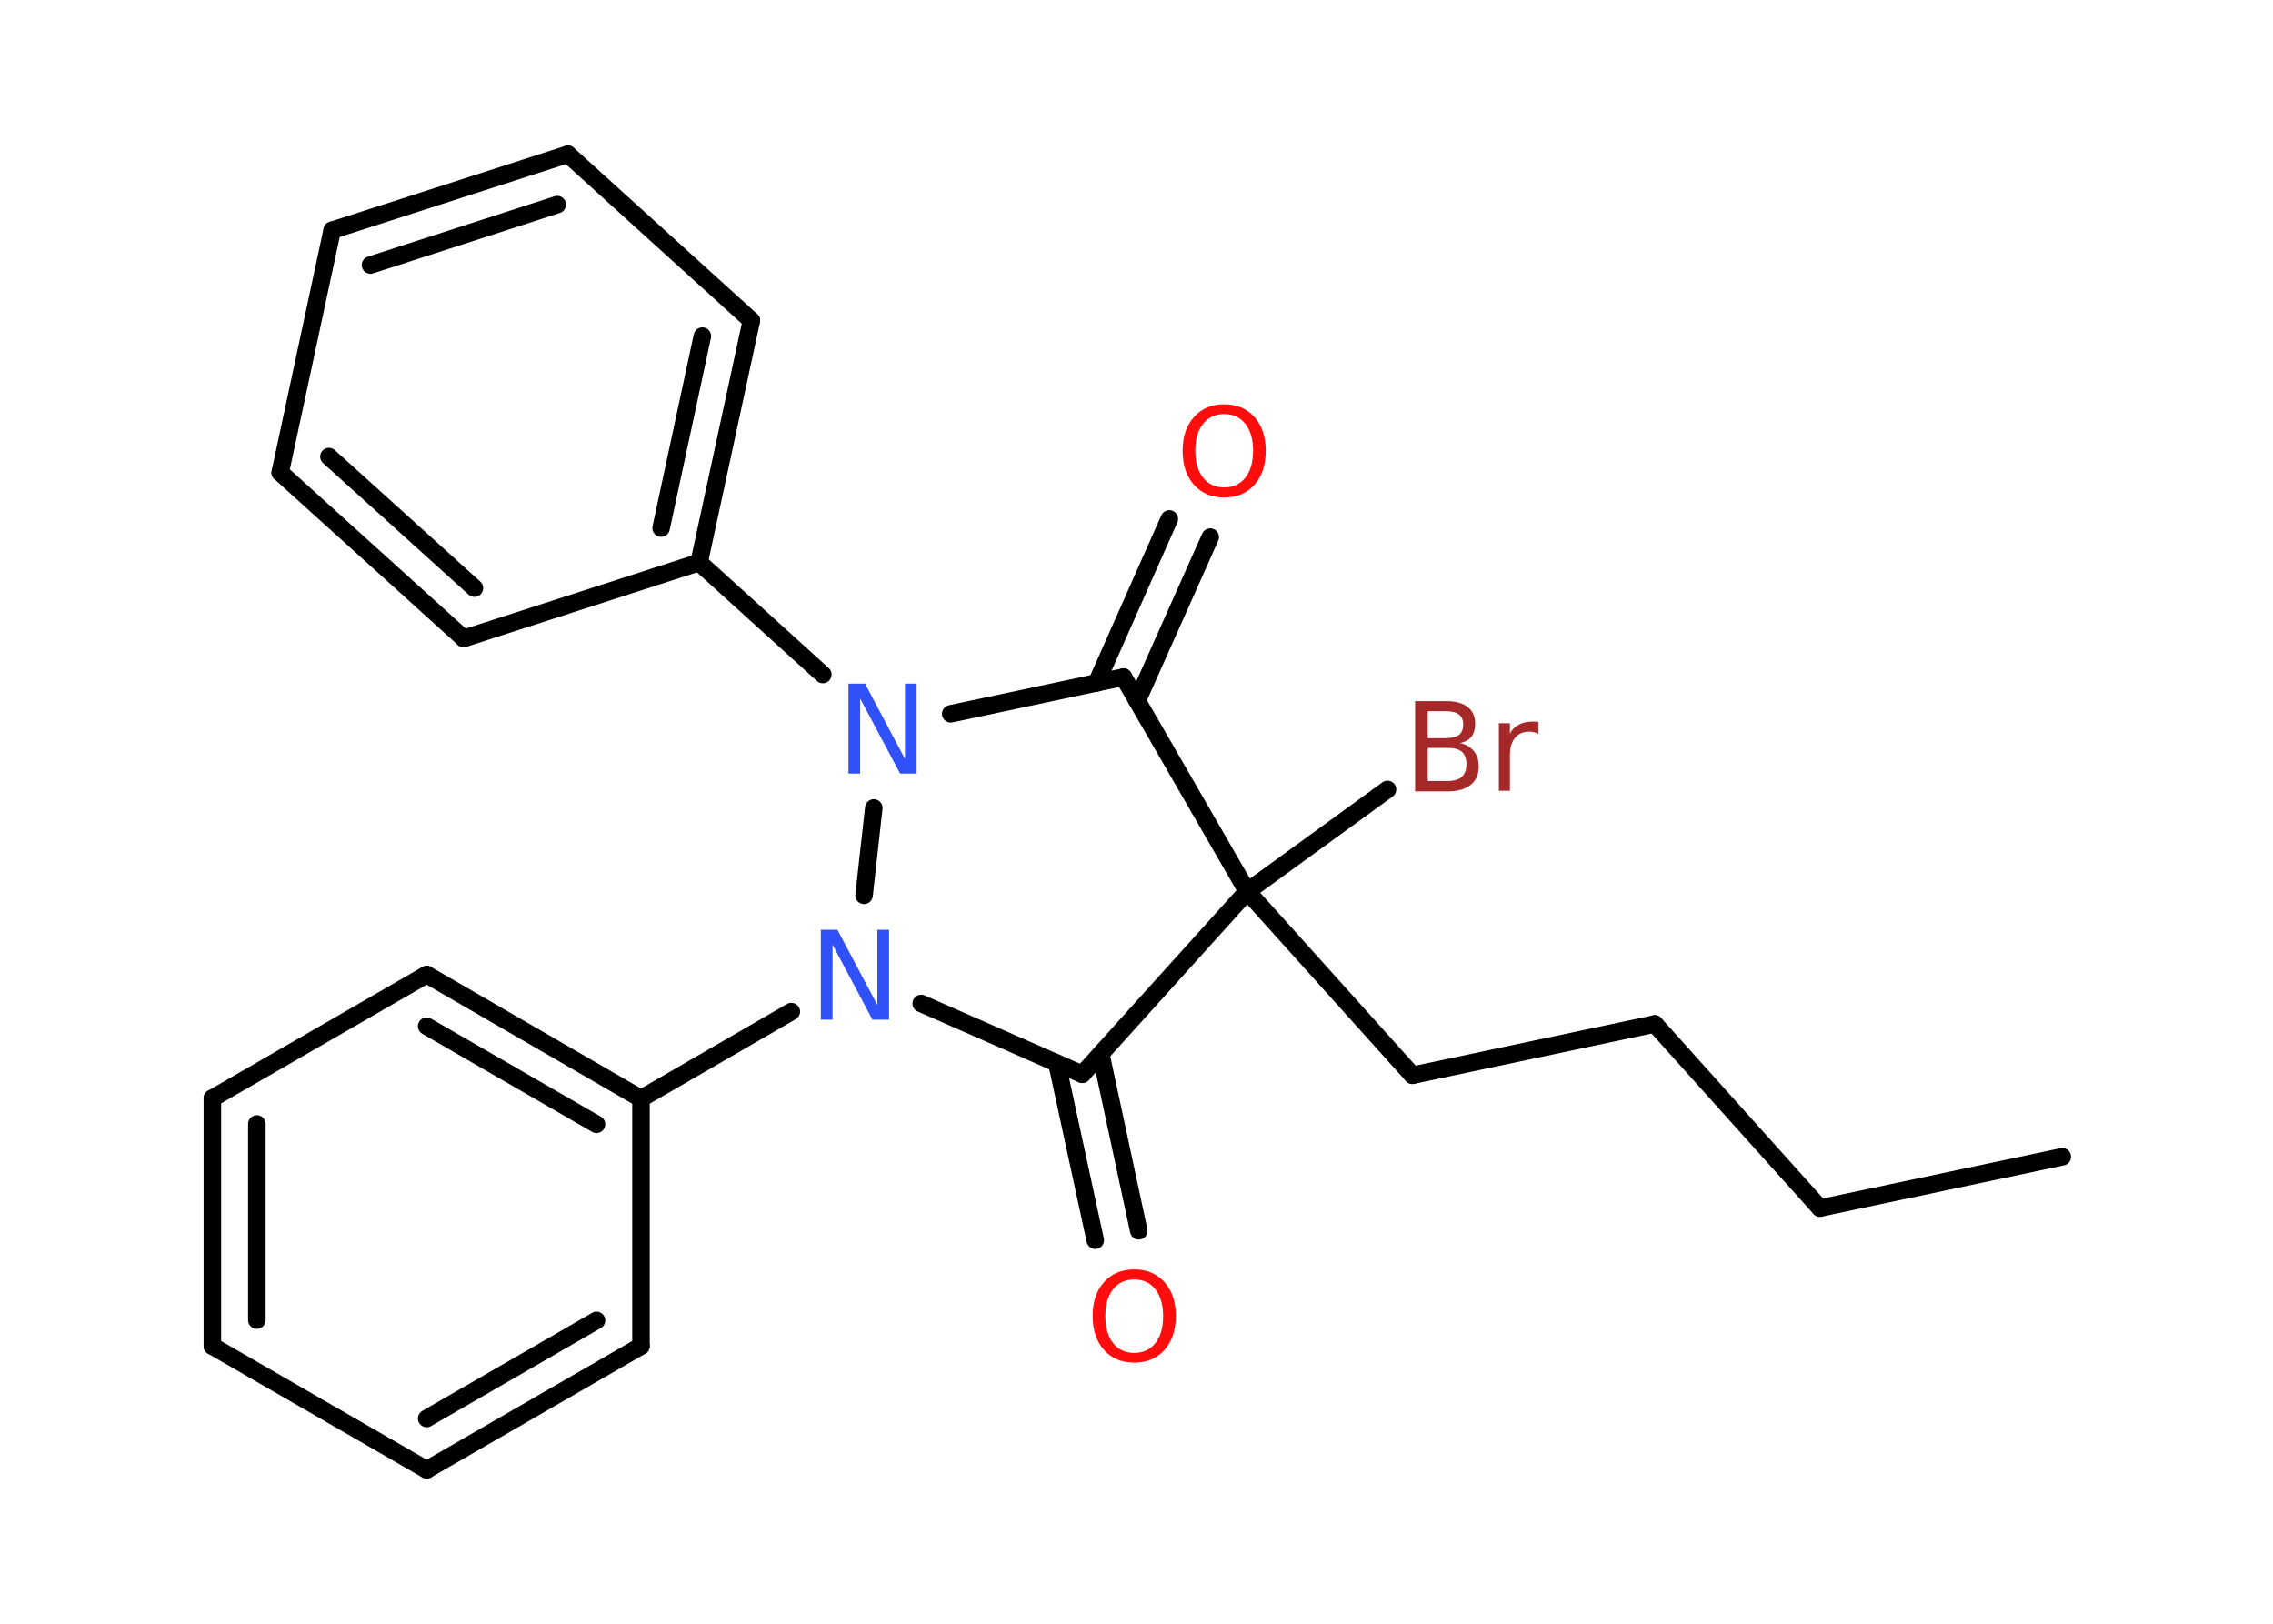 <?xml version='1.0' encoding='UTF-8'?>
<!DOCTYPE svg PUBLIC "-//W3C//DTD SVG 1.1//EN" "http://www.w3.org/Graphics/SVG/1.1/DTD/svg11.dtd">
<svg version='1.2' xmlns='http://www.w3.org/2000/svg' xmlns:xlink='http://www.w3.org/1999/xlink' width='70.0mm' height='50.0mm' viewBox='0 0 70.0 50.0'>
  <desc>Generated by the Chemistry Development Kit (http://github.com/cdk)</desc>
  <g stroke-linecap='round' stroke-linejoin='round' stroke='#000000' stroke-width='.54' fill='#FF0D0D'>
    <rect x='.0' y='.0' width='70.0' height='50.0' fill='#FFFFFF' stroke='none'/>
    <g id='mol1' class='mol'>
      <line id='mol1bnd1' class='bond' x1='63.51' y1='35.62' x2='56.05' y2='37.2'/>
      <line id='mol1bnd2' class='bond' x1='56.05' y1='37.2' x2='50.96' y2='31.53'/>
      <line id='mol1bnd3' class='bond' x1='50.96' y1='31.53' x2='43.5' y2='33.11'/>
      <line id='mol1bnd4' class='bond' x1='43.5' y1='33.11' x2='38.41' y2='27.45'/>
      <line id='mol1bnd5' class='bond' x1='38.41' y1='27.45' x2='42.73' y2='24.31'/>
      <line id='mol1bnd6' class='bond' x1='38.41' y1='27.45' x2='33.33' y2='33.08'/>
      <g id='mol1bnd7' class='bond'>
        <line x1='33.9' y1='32.45' x2='35.07' y2='37.9'/>
        <line x1='32.55' y1='32.74' x2='33.73' y2='38.19'/>
      </g>
      <line id='mol1bnd8' class='bond' x1='33.33' y1='33.08' x2='28.37' y2='30.9'/>
      <line id='mol1bnd9' class='bond' x1='24.37' y1='31.15' x2='19.74' y2='33.83'/>
      <g id='mol1bnd10' class='bond'>
        <line x1='19.74' y1='33.83' x2='13.14' y2='30.01'/>
        <line x1='18.37' y1='34.62' x2='13.14' y2='31.6'/>
      </g>
      <line id='mol1bnd11' class='bond' x1='13.14' y1='30.01' x2='6.54' y2='33.82'/>
      <g id='mol1bnd12' class='bond'>
        <line x1='6.54' y1='33.82' x2='6.54' y2='41.45'/>
        <line x1='7.91' y1='34.61' x2='7.91' y2='40.65'/>
      </g>
      <line id='mol1bnd13' class='bond' x1='6.54' y1='41.45' x2='13.14' y2='45.26'/>
      <g id='mol1bnd14' class='bond'>
        <line x1='13.14' y1='45.26' x2='19.74' y2='41.45'/>
        <line x1='13.14' y1='43.68' x2='18.37' y2='40.66'/>
      </g>
      <line id='mol1bnd15' class='bond' x1='19.74' y1='33.83' x2='19.74' y2='41.45'/>
      <line id='mol1bnd16' class='bond' x1='26.61' y1='27.57' x2='26.91' y2='24.88'/>
      <line id='mol1bnd17' class='bond' x1='25.34' y1='20.77' x2='21.53' y2='17.32'/>
      <g id='mol1bnd18' class='bond'>
        <line x1='21.53' y1='17.32' x2='23.14' y2='9.87'/>
        <line x1='20.36' y1='16.26' x2='21.63' y2='10.35'/>
      </g>
      <line id='mol1bnd19' class='bond' x1='23.14' y1='9.87' x2='17.49' y2='4.75'/>
      <g id='mol1bnd20' class='bond'>
        <line x1='17.49' y1='4.75' x2='10.23' y2='7.09'/>
        <line x1='17.16' y1='6.3' x2='11.41' y2='8.16'/>
      </g>
      <line id='mol1bnd21' class='bond' x1='10.23' y1='7.09' x2='8.63' y2='14.55'/>
      <g id='mol1bnd22' class='bond'>
        <line x1='8.63' y1='14.55' x2='14.28' y2='19.66'/>
        <line x1='10.13' y1='14.06' x2='14.61' y2='18.11'/>
      </g>
      <line id='mol1bnd23' class='bond' x1='21.53' y1='17.32' x2='14.28' y2='19.66'/>
      <line id='mol1bnd24' class='bond' x1='29.28' y1='21.98' x2='34.6' y2='20.85'/>
      <line id='mol1bnd25' class='bond' x1='38.41' y1='27.45' x2='34.6' y2='20.85'/>
      <g id='mol1bnd26' class='bond'>
        <line x1='33.77' y1='21.03' x2='36.01' y2='15.98'/>
        <line x1='35.02' y1='21.58' x2='37.27' y2='16.54'/>
      </g>
      <path id='mol1atm6' class='atom' d='M43.97 23.03v1.02h.6q.31 .0 .45 -.13q.14 -.13 .14 -.39q.0 -.26 -.14 -.38q-.14 -.12 -.45 -.12h-.6zM43.97 21.9v.83h.55q.27 .0 .41 -.1q.13 -.1 .13 -.32q.0 -.21 -.13 -.31q-.13 -.1 -.41 -.1h-.55zM43.59 21.59h.95q.43 .0 .66 .18q.23 .18 .23 .51q.0 .26 -.12 .41q-.12 .15 -.35 .19q.28 .06 .43 .25q.15 .19 .15 .47q.0 .37 -.25 .57q-.25 .2 -.72 .2h-.99v-2.77zM47.38 22.6q-.06 -.03 -.13 -.05q-.07 -.02 -.15 -.02q-.29 .0 -.44 .19q-.16 .19 -.16 .54v1.09h-.34v-2.08h.34v.32q.1 -.19 .28 -.28q.17 -.09 .42 -.09q.04 .0 .08 .0q.04 .0 .1 .01v.35z' stroke='none' fill='#A62929'/>
      <path id='mol1atm8' class='atom' d='M34.93 39.4q-.41 .0 -.65 .3q-.24 .3 -.24 .83q.0 .52 .24 .83q.24 .3 .65 .3q.41 .0 .65 -.3q.24 -.3 .24 -.83q.0 -.52 -.24 -.83q-.24 -.3 -.65 -.3zM34.93 39.09q.58 .0 .93 .39q.35 .39 .35 1.04q.0 .66 -.35 1.05q-.35 .39 -.93 .39q-.58 .0 -.93 -.39q-.35 -.39 -.35 -1.05q.0 -.65 .35 -1.04q.35 -.39 .93 -.39z' stroke='none'/>
      <path id='mol1atm9' class='atom' d='M25.29 28.63h.5l1.23 2.32v-2.32h.36v2.77h-.51l-1.23 -2.31v2.31h-.36v-2.77z' stroke='none' fill='#3050F8'/>
      <path id='mol1atm16' class='atom' d='M26.14 21.05h.5l1.23 2.32v-2.32h.36v2.77h-.51l-1.23 -2.31v2.31h-.36v-2.77z' stroke='none' fill='#3050F8'/>
      <path id='mol1atm24' class='atom' d='M37.7 12.75q-.41 .0 -.65 .3q-.24 .3 -.24 .83q.0 .52 .24 .83q.24 .3 .65 .3q.41 .0 .65 -.3q.24 -.3 .24 -.83q.0 -.52 -.24 -.83q-.24 -.3 -.65 -.3zM37.7 12.45q.58 .0 .93 .39q.35 .39 .35 1.04q.0 .66 -.35 1.05q-.35 .39 -.93 .39q-.58 .0 -.93 -.39q-.35 -.39 -.35 -1.05q.0 -.65 .35 -1.04q.35 -.39 .93 -.39z' stroke='none'/>
    </g>
  </g>
</svg>
